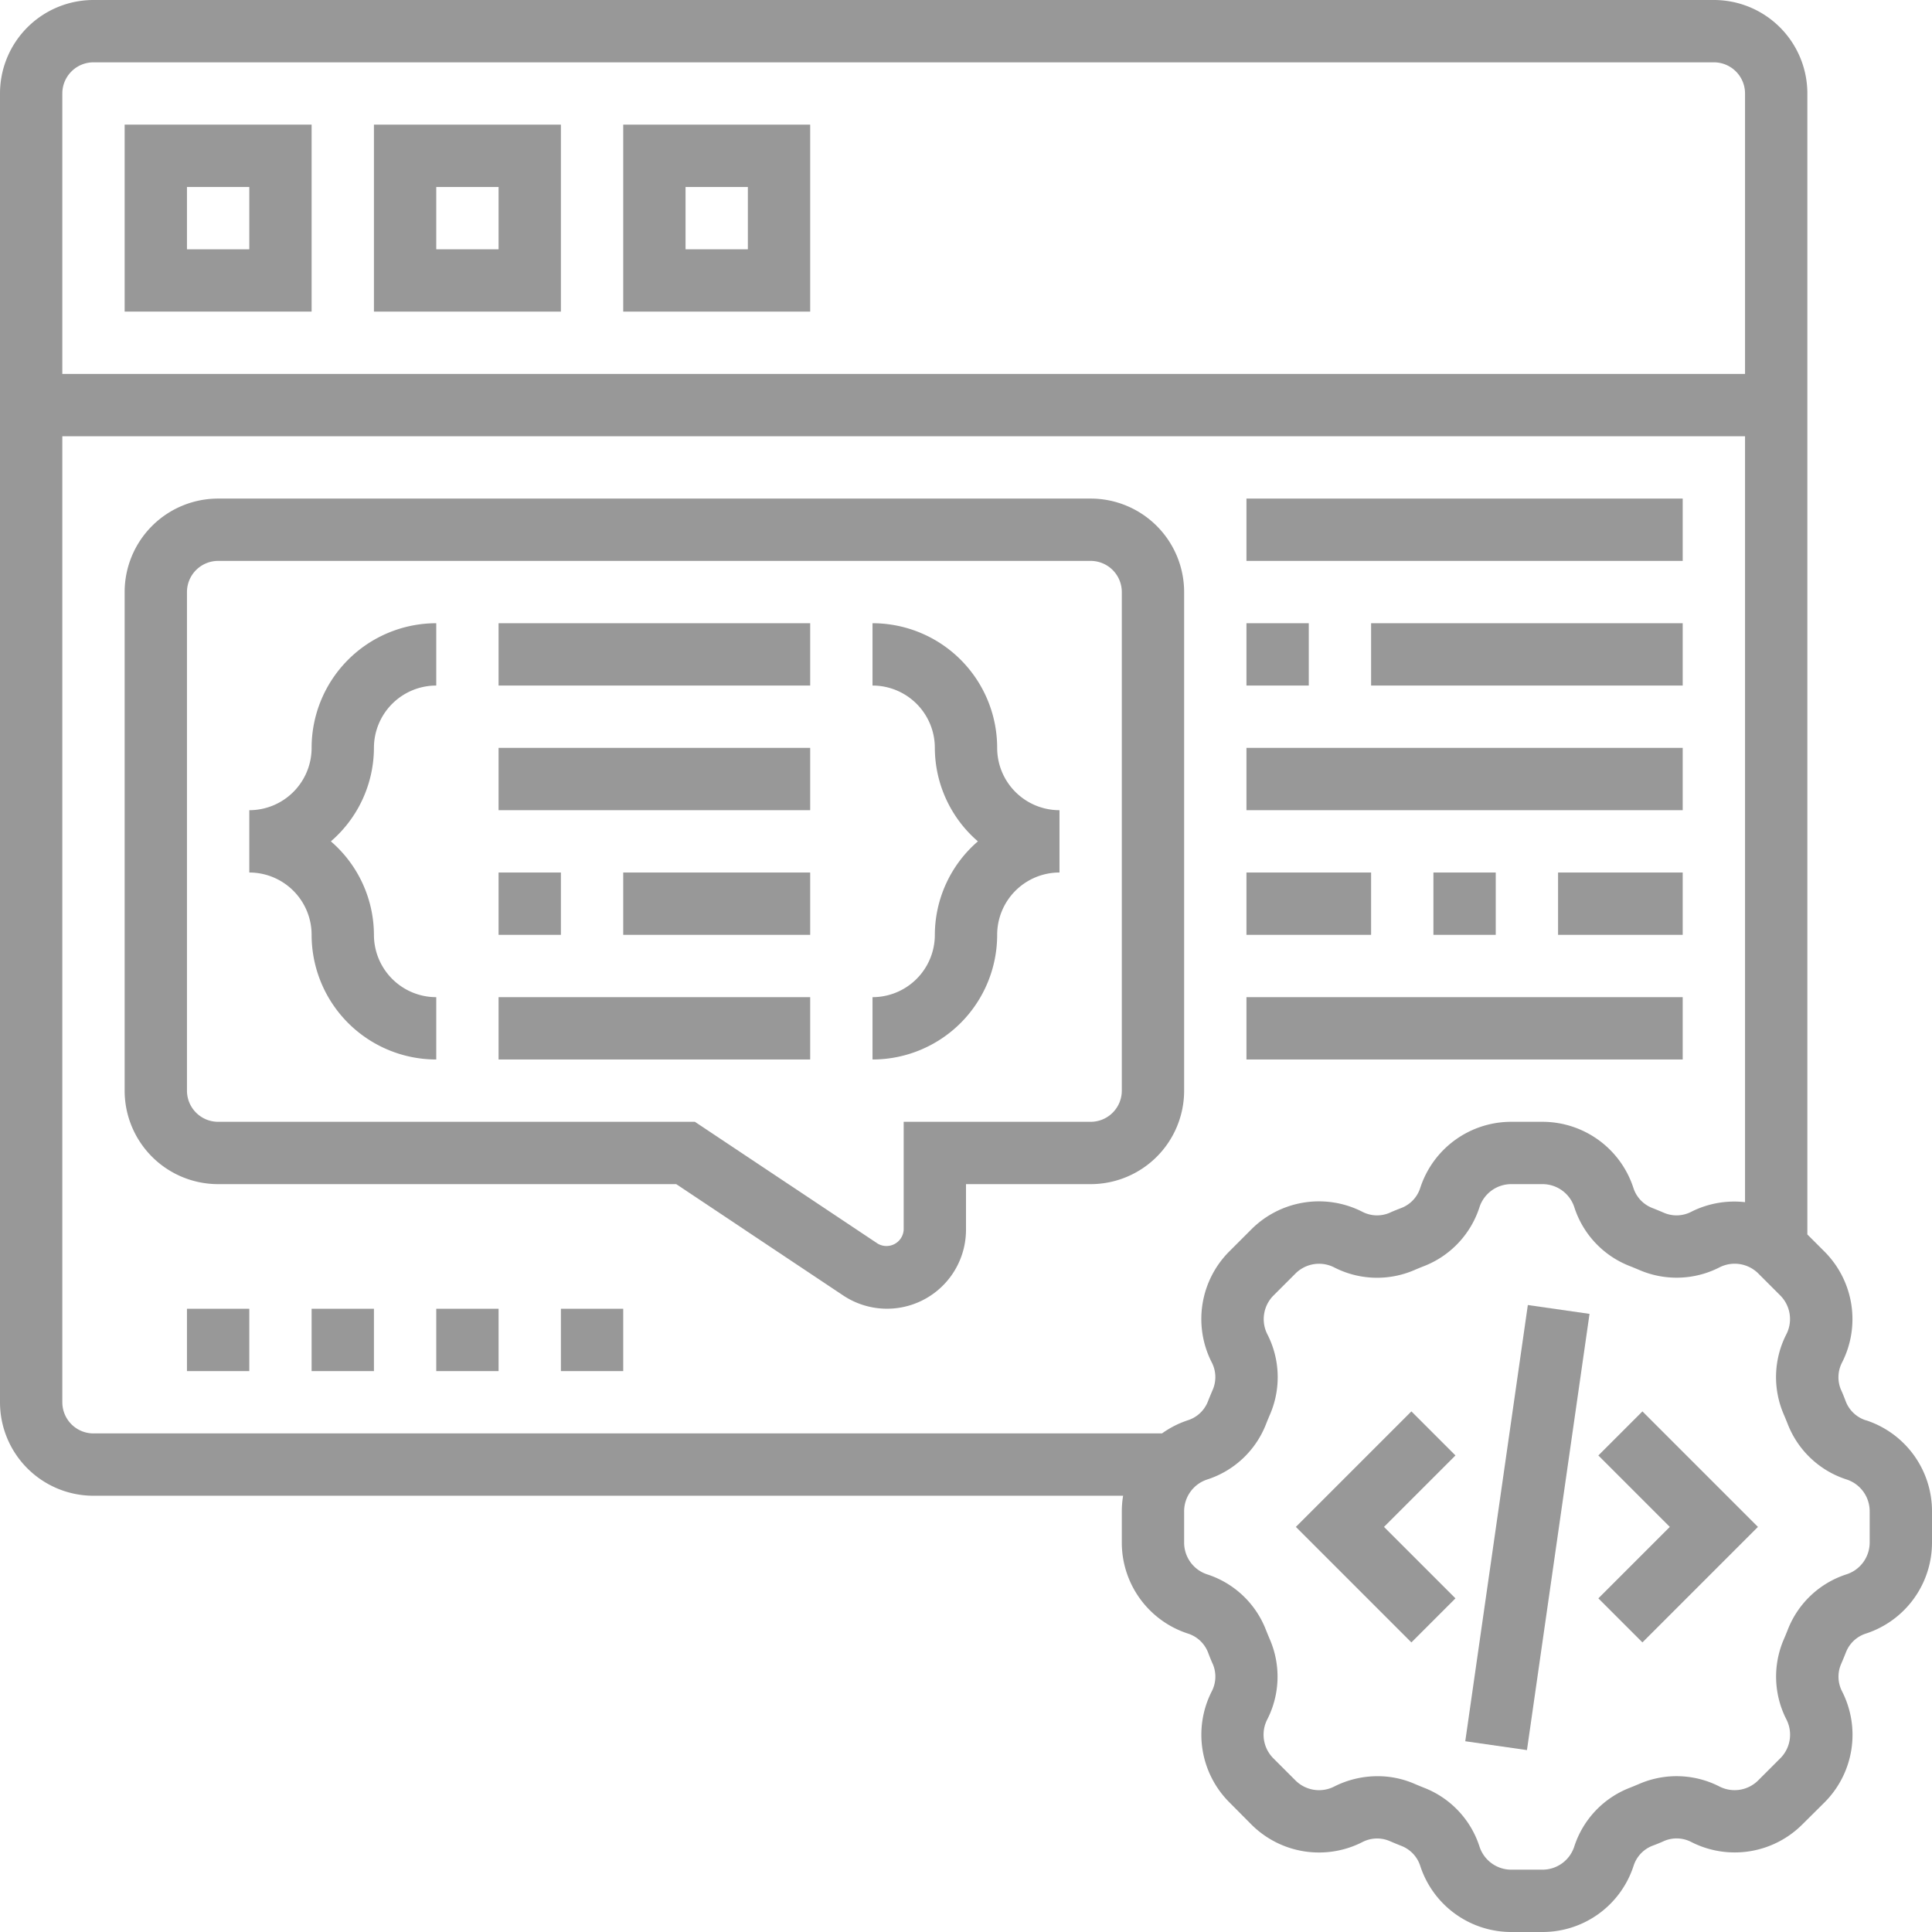 <svg xmlns="http://www.w3.org/2000/svg"  width="62" height="62" viewBox="0 0 62 62">
  <g id="Group_20" data-name="Group 20" transform="translate(279 -2084)">
    <g id="code" transform="translate(-280 2083)">
      <path id="Path_84" data-name="Path 84" d="M42.929,49H57.071v2H42.929Z" transform="translate(-6.577 92.415) rotate(-81.837)" fill="#989898"/>
      <path id="Path_85" data-name="Path 85" d="M52.293,47.707,54.586,50l-2.293,2.293,1.414,1.414L57.414,50l-3.707-3.707Z" fill="#989898"/>
      <path id="Path_86" data-name="Path 86" d="M46.293,46.293,42.586,50l3.707,3.707,1.414-1.414L45.414,50l2.293-2.293Z" fill="#989898"/>
      <path id="Path_87" data-name="Path 87" d="M60.884,46.581a1.025,1.025,0,0,1-.646-.594c-.051-.132-.1-.263-.161-.393a1.03,1.03,0,0,1,.038-.873,3.067,3.067,0,0,0-.57-3.561L59,40.615V4a3,3,0,0,0-3-3H4A3,3,0,0,0,1,4V46a3,3,0,0,0,3,3H37.042a3.092,3.092,0,0,0-.042.5v1a3.069,3.069,0,0,0,2.116,2.921,1.025,1.025,0,0,1,.646.594c.051.132.1.263.161.393a1.03,1.03,0,0,1-.038.873,3.067,3.067,0,0,0,.57,3.561l.7.705a3.069,3.069,0,0,0,3.561.57,1.025,1.025,0,0,1,.874-.038c.129.056.26.11.39.161a1.024,1.024,0,0,1,.6.648A3.072,3.072,0,0,0,49.5,63h1a3.069,3.069,0,0,0,2.921-2.116,1.025,1.025,0,0,1,.594-.646c.132-.051.263-.1.393-.161a1.023,1.023,0,0,1,.873.038,3.069,3.069,0,0,0,3.561-.57l.705-.7a3.067,3.067,0,0,0,.57-3.561,1.028,1.028,0,0,1-.038-.874c.056-.129.11-.26.161-.39a1.024,1.024,0,0,1,.648-.6A3.072,3.072,0,0,0,63,50.5v-1a3.069,3.069,0,0,0-2.116-2.921ZM3,4A1,1,0,0,1,4,3H56a1,1,0,0,1,1,1v9H3ZM4,47a1,1,0,0,1-1-1V15H57V39.579a3.066,3.066,0,0,0-1.721.306,1.028,1.028,0,0,1-.874.038c-.128-.056-.259-.109-.39-.161a1.026,1.026,0,0,1-.6-.648A3.07,3.07,0,0,0,50.5,37h-1a3.069,3.069,0,0,0-2.921,2.116,1.023,1.023,0,0,1-.6.646c-.131.051-.261.1-.391.161a1.026,1.026,0,0,1-.873-.038,3.067,3.067,0,0,0-3.561.57l-.7.7a3.067,3.067,0,0,0-.57,3.561,1.028,1.028,0,0,1,.038.874c-.056.129-.11.26-.161.39a1.024,1.024,0,0,1-.648.6,3.079,3.079,0,0,0-.822.419H4Zm57,3.5a1.073,1.073,0,0,1-.74,1.021,3.016,3.016,0,0,0-1.886,1.772c-.042.107-.086.214-.131.318a3.019,3.019,0,0,0,.087,2.572,1.072,1.072,0,0,1-.2,1.244l-.705.705a1.071,1.071,0,0,1-1.244.2,3.021,3.021,0,0,0-2.571-.087q-.157.067-.321.132a3.019,3.019,0,0,0-1.771,1.887A1.073,1.073,0,0,1,50.5,61h-1a1.073,1.073,0,0,1-1.021-.74,3.016,3.016,0,0,0-1.772-1.886c-.107-.042-.214-.086-.318-.131A2.96,2.96,0,0,0,45.2,58a3.081,3.081,0,0,0-1.386.333,1.071,1.071,0,0,1-1.244-.2l-.705-.705a1.072,1.072,0,0,1-.2-1.244,3.017,3.017,0,0,0,.087-2.571q-.067-.157-.132-.321a3.019,3.019,0,0,0-1.887-1.771A1.071,1.071,0,0,1,39,50.5v-1a1.074,1.074,0,0,1,.739-1.021,3.016,3.016,0,0,0,1.887-1.772c.042-.107.086-.214.131-.318a3.019,3.019,0,0,0-.087-2.572,1.073,1.073,0,0,1,.2-1.245l.7-.7a1.07,1.07,0,0,1,1.245-.2,3.017,3.017,0,0,0,2.571.087c.106-.046.213-.09.32-.131a3.026,3.026,0,0,0,1.772-1.887A1.072,1.072,0,0,1,49.5,39h1a1.073,1.073,0,0,1,1.021.74,3.02,3.02,0,0,0,1.771,1.886c.107.042.214.086.319.131a3.023,3.023,0,0,0,2.572-.087,1.072,1.072,0,0,1,1.245.2l.7.7a1.073,1.073,0,0,1,.2,1.245,3.017,3.017,0,0,0-.087,2.571q.067.157.132.321a3.019,3.019,0,0,0,1.887,1.771A1.073,1.073,0,0,1,61,49.5Z" fill="#989898"/>
      <path id="Path_88" data-name="Path 88" d="M5,11h6V5H5ZM7,7H9V9H7Z" fill="#989898"/>
      <path id="Path_89" data-name="Path 89" d="M13,11h6V5H13Zm2-4h2V9H15Z" fill="#989898"/>
      <path id="Path_90" data-name="Path 90" d="M21,11h6V5H21Zm2-4h2V9H23Z" fill="#989898"/>
      <path id="Path_91" data-name="Path 91" d="M36,17H8a3,3,0,0,0-3,3V36a3,3,0,0,0,3,3H22.7l5.361,3.574A2.535,2.535,0,0,0,32,40.465V39h4a3,3,0,0,0,3-3V20A3,3,0,0,0,36,17Zm1,19a1,1,0,0,1-1,1H30v3.465a.553.553,0,0,1-.832.445L23.3,37H8a1,1,0,0,1-1-1V20a1,1,0,0,1,1-1H36a1,1,0,0,1,1,1Z" fill="#989898"/>
      <path id="Path_92" data-name="Path 92" d="M7,43H9v2H7Z" fill="#989898"/>
      <path id="Path_93" data-name="Path 93" d="M11,43h2v2H11Z" fill="#989898"/>
      <path id="Path_94" data-name="Path 94" d="M15,43h2v2H15Z" fill="#989898"/>
      <path id="Path_95" data-name="Path 95" d="M19,43h2v2H19Z" fill="#989898"/>
      <path id="Path_96" data-name="Path 96" d="M11,25a2,2,0,0,1-2,2v2a2,2,0,0,1,2,2,4,4,0,0,0,4,4V33a2,2,0,0,1-2-2,3.975,3.975,0,0,0-1.382-3A3.975,3.975,0,0,0,13,25a2,2,0,0,1,2-2V21A4,4,0,0,0,11,25Z" fill="#989898"/>
      <path id="Path_97" data-name="Path 97" d="M33,25a4,4,0,0,0-4-4v2a2,2,0,0,1,2,2,3.975,3.975,0,0,0,1.382,3A3.975,3.975,0,0,0,31,31a2,2,0,0,1-2,2v2a4,4,0,0,0,4-4,2,2,0,0,1,2-2V27A2,2,0,0,1,33,25Z" fill="#989898"/>
      <path id="Path_98" data-name="Path 98" d="M17,21H27v2H17Z" fill="#989898"/>
      <path id="Path_99" data-name="Path 99" d="M17,25H27v2H17Z" fill="#989898"/>
      <path id="Path_100" data-name="Path 100" d="M17,29h2v2H17Z" fill="#989898"/>
      <path id="Path_101" data-name="Path 101" d="M21,29h6v2H21Z" fill="#989898"/>
      <path id="Path_102" data-name="Path 102" d="M17,33H27v2H17Z" fill="#989898"/>
      <path id="Path_103" data-name="Path 103" d="M41,21h2v2H41Z" fill="#989898"/>
      <path id="Path_104" data-name="Path 104" d="M45,21H55v2H45Z" fill="#989898"/>
      <path id="Path_105" data-name="Path 105" d="M41,25H55v2H41Z" fill="#989898"/>
      <path id="Path_106" data-name="Path 106" d="M41,29h4v2H41Z" fill="#989898"/>
      <path id="Path_107" data-name="Path 107" d="M47,29h2v2H47Z" fill="#989898"/>
      <path id="Path_108" data-name="Path 108" d="M51,29h4v2H51Z" fill="#989898"/>
      <path id="Path_109" data-name="Path 109" d="M41,33H55v2H41Z" fill="#989898"/>
      <path id="Path_110" data-name="Path 110" d="M41,17H55v2H41Z" fill="#989898"/>
    </g>
  </g>
</svg>
